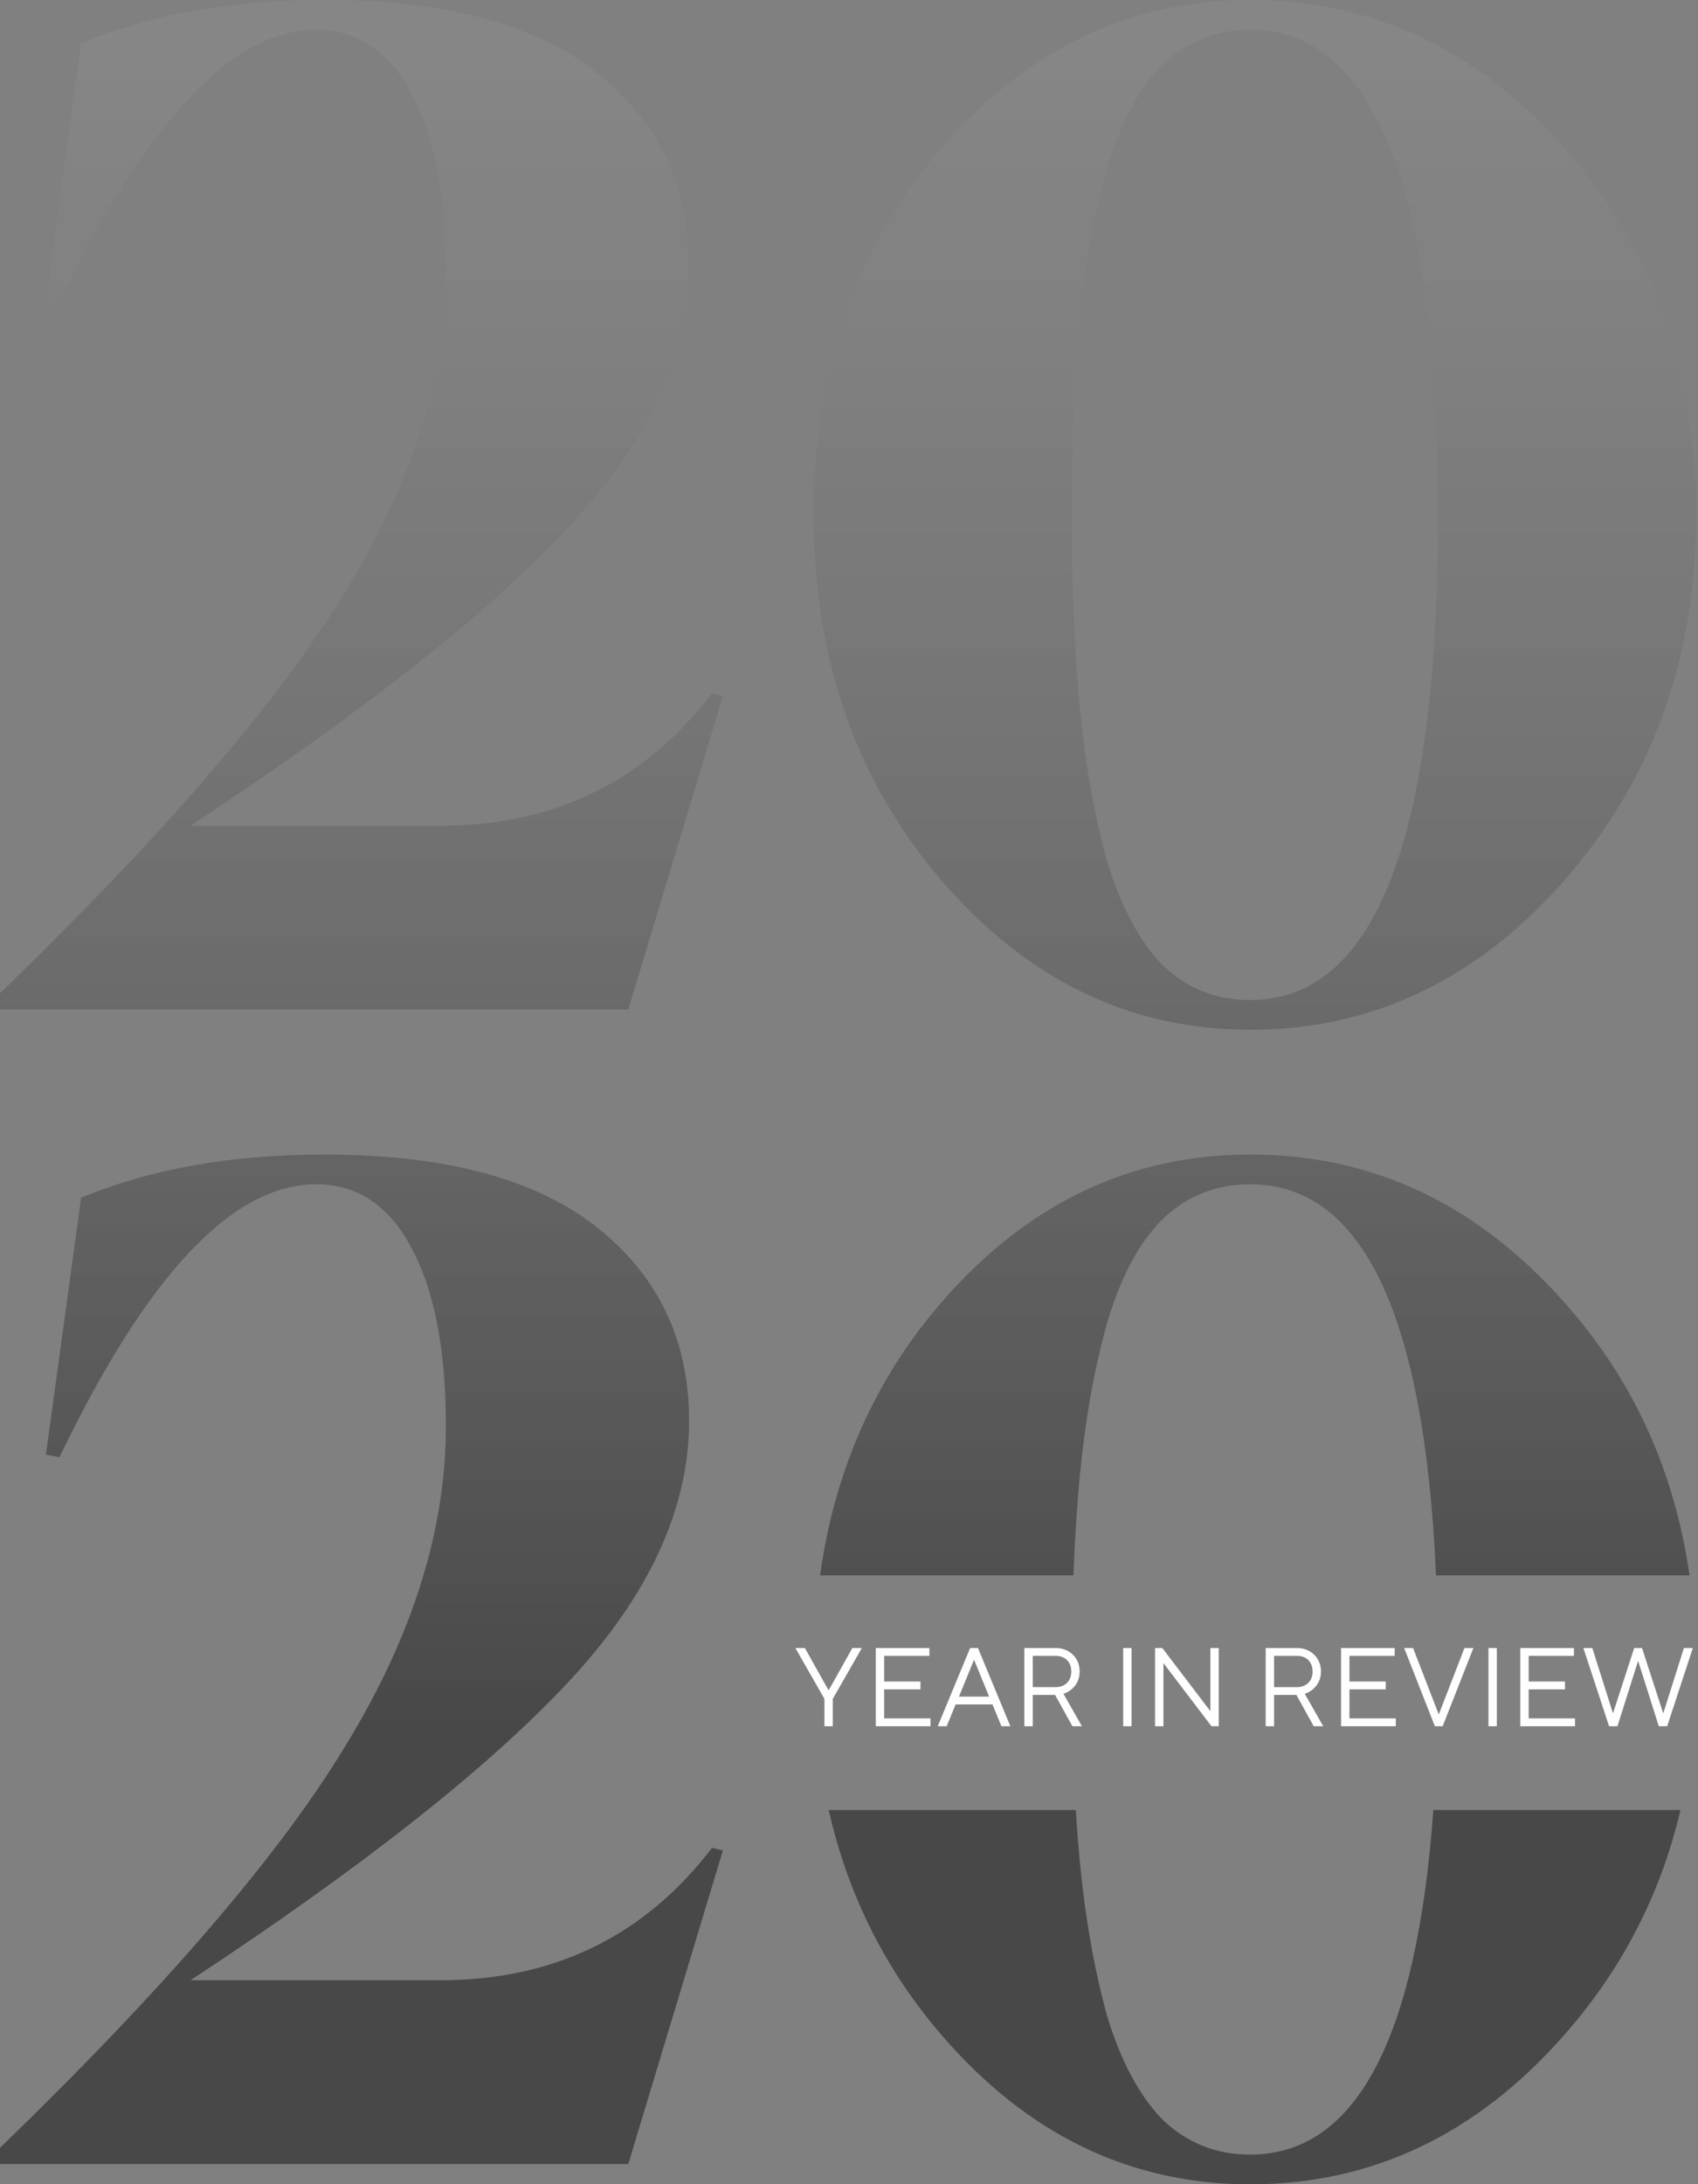 <svg width="304" height="391" viewBox="0 0 304 391" fill="none" xmlns="http://www.w3.org/2000/svg">
<rect x="0" y="0" width="304" height="391" fill="#808080" stroke="none"/>
<path d="M147.6 309H149.1V304.1L154.3 295H152.6L148.4 302.5H148.3L144.1 295H142.4L147.6 304.1V309ZM156.795 309H166.595V307.6H158.295V302.4H164.795V301H158.295V296.4H166.395V295H156.795V309ZM167.888 309H169.488L171.088 305.1H177.688L179.288 309H180.888L175.088 295H173.688L167.888 309ZM171.688 303.7L174.388 297.1L177.088 303.7H171.688ZM183.397 309H184.897V303.4H188.897L191.997 309H193.697L190.397 303.2C190.937 303.02 191.417 302.74 191.837 302.4C192.557 301.78 193.297 300.8 193.297 299.2C193.297 296.8 191.497 295 188.997 295H183.397V309ZM184.897 302V296.4H188.997C190.697 296.4 191.797 297.5 191.797 299.2C191.797 300.9 190.697 302 188.997 302H184.897ZM201.092 309H202.592V295H201.092V309ZM206.795 309H208.295V297.7L216.895 309H218.195V295H216.695V306.3L208.095 295H206.795V309ZM226.6 309H228.1V303.4H232.1L235.2 309H236.9L233.6 303.2C234.14 303.02 234.62 302.74 235.04 302.4C235.76 301.78 236.5 300.8 236.5 299.2C236.5 296.8 234.7 295 232.2 295H226.6V309ZM228.1 302V296.4H232.2C233.9 296.4 235 297.5 235 299.2C235 300.9 233.9 302 232.2 302H228.1ZM240.096 309H249.896V307.6H241.596V302.4H248.096V301H241.596V296.4H249.696V295H240.096V309ZM256.889 309H258.289L263.789 295H262.189L257.589 306.9L252.989 295H251.389L256.889 309ZM266.483 309H267.983V295H266.483V309ZM272.186 309H281.986V307.6H273.686V302.4H280.186V301H273.686V296.4H281.786V295H272.186V309ZM288.079 309H289.579L293.279 297.3L296.979 309H298.479L303.079 295H301.479L297.779 306.7L293.979 295H292.579L288.779 306.7L285.079 295H283.479L288.079 309Z" fill="#FEFEFE"/>
<path fill-rule="evenodd" clip-rule="evenodd" d="M0 177.802V180.705H112.487L129.421 124.582L127.485 124.099C115.39 139.903 99.182 147.806 78.862 147.806H34.109C64.751 127.647 87.248 109.907 101.601 94.586C116.116 79.104 123.373 63.46 123.373 47.656C123.373 33.303 117.89 21.772 106.923 13.063C95.957 4.354 79.668 0 58.058 0C41.447 0 26.932 2.58 14.514 7.741L8.225 53.703L10.644 54.187C26.287 21.61 41.608 5.322 56.606 5.322C64.025 5.322 69.75 9.192 73.782 16.933C77.814 24.513 79.829 35.077 79.829 48.623C79.829 67.17 73.862 86.2 61.928 105.714C50.156 125.228 29.513 149.257 0 177.802ZM168.668 157.724C183.989 175.464 202.374 184.334 223.823 184.334C245.595 184.334 264.302 175.464 279.946 157.724C295.75 139.823 303.653 117.97 303.653 92.167C303.653 66.041 295.831 44.188 280.188 26.61C264.544 8.87 245.756 0 223.823 0C202.213 0 183.747 8.87 168.426 26.61C153.267 44.188 145.687 66.041 145.687 92.167C145.687 118.132 153.347 139.984 168.668 157.724ZM257.448 92.167C257.448 150.063 246.24 179.012 223.823 179.012C217.695 179.012 212.453 176.915 208.099 172.722C203.906 168.368 200.6 162.159 198.181 154.095C195.923 145.87 194.31 136.758 193.343 126.76C192.375 116.761 191.891 105.23 191.891 92.167C191.891 78.942 192.375 67.331 193.343 57.332C194.31 47.333 195.923 38.302 198.181 30.238C200.6 22.014 203.906 15.805 208.099 11.612C212.453 7.418 217.695 5.322 223.823 5.322C246.24 5.322 257.448 34.27 257.448 92.167ZM0 387.371V384.469C29.513 355.923 50.156 331.894 61.928 312.38C73.862 292.866 79.829 273.836 79.829 255.29C79.829 241.743 77.814 231.18 73.782 223.6C69.75 215.859 64.025 211.988 56.606 211.988C41.608 211.988 26.287 228.277 10.644 260.854L8.225 260.37L14.514 214.407C26.932 209.247 41.447 206.666 58.058 206.666C79.668 206.666 95.957 211.021 106.923 219.729C117.89 228.438 123.373 239.969 123.373 254.322C123.373 270.127 116.116 285.77 101.601 301.252C87.248 316.573 64.751 334.313 34.109 354.472H78.862C99.182 354.472 115.39 346.57 127.485 330.765L129.421 331.249L112.487 387.371H0ZM168.668 364.39C183.989 382.13 202.374 391 223.823 391C245.595 391 264.302 382.13 279.946 364.39C290.328 352.631 297.3 339.167 300.862 323.998H256.617C253.646 365.118 242.715 385.678 223.823 385.678C217.695 385.678 212.453 383.581 208.099 379.388C203.906 375.034 200.6 368.825 198.181 360.762C195.923 352.537 194.31 343.425 193.343 333.426C193.052 330.422 192.805 327.279 192.602 323.998H148.368C151.813 339.245 158.58 352.709 168.668 364.39ZM146.817 282C149.443 263.178 156.646 246.937 168.426 233.276C183.747 215.536 202.213 206.666 223.823 206.666C245.756 206.666 264.544 215.536 280.188 233.276C292.344 246.937 299.777 263.178 302.487 282H257.098C255.042 235.326 243.951 211.988 223.823 211.988C217.695 211.988 212.453 214.085 208.099 218.278C203.906 222.471 200.6 228.68 198.181 236.905C195.923 244.968 194.31 254 193.343 263.999C192.809 269.509 192.423 275.51 192.184 282H146.817Z" fill="url(#paint0_linear)"/>
<defs>
<linearGradient id="paint0_linear" x1="153.925" y1="308.473" x2="153.925" y2="-312.442" gradientUnits="userSpaceOnUse">
<stop stop-color="#2C2B2B" stop-opacity="0.66"/>
<stop offset="1" stop-color="white" stop-opacity="0"/>
</linearGradient>
</defs>
</svg>
